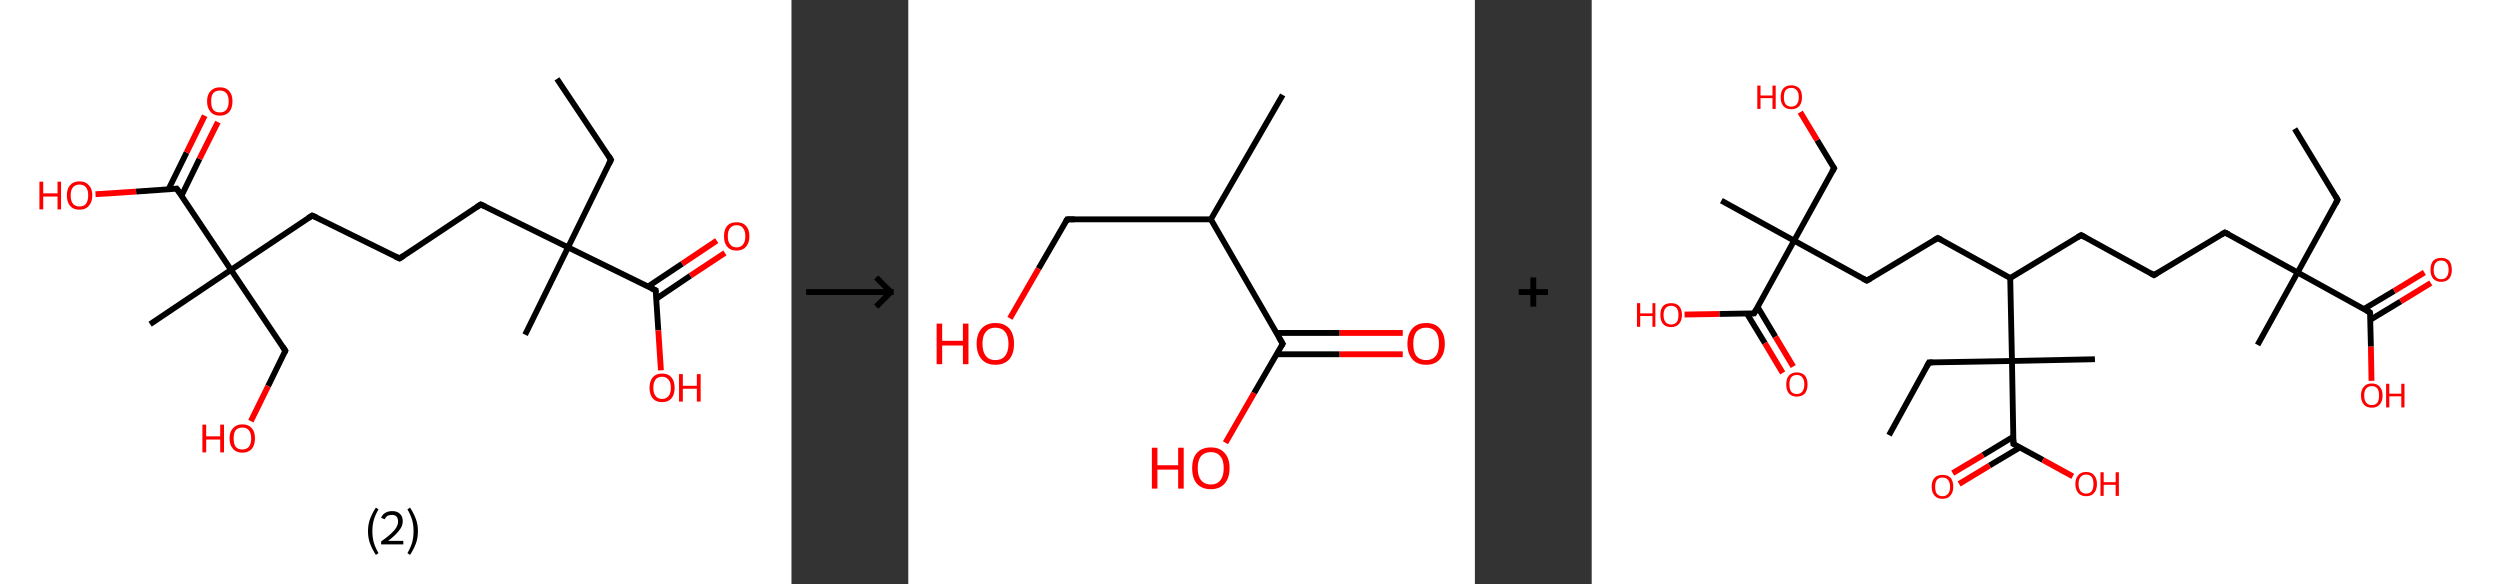 <?xml version='1.0' encoding='ASCII' standalone='yes'?>
<svg xmlns="http://www.w3.org/2000/svg" xmlns:xlink="http://www.w3.org/1999/xlink" version="1.1" width="856.0px" viewBox="0 0 856.0 200.0" height="200.0px">
  <rect x="0" y="0" width="856.0" height="200.0" fill="#333333" stroke="none"/>
  <g>
    <g transform="translate(0, 0) scale(1 1) "><!-- END OF HEADER -->
<rect style="opacity:1.0;fill:#FFFFFF;stroke:none" width="271.0" height="200.0" x="0.0" y="0.0"> </rect>
<path class="bond-0 atom-0 atom-1" d="M 190.7,27.0 L 209.2,54.7" style="fill:none;fill-rule:evenodd;stroke:#000000;stroke-width:2.0px;stroke-linecap:butt;stroke-linejoin:miter;stroke-opacity:1"/>
<path class="bond-1 atom-1 atom-2" d="M 209.2,54.7 L 194.5,84.7" style="fill:none;fill-rule:evenodd;stroke:#000000;stroke-width:2.0px;stroke-linecap:butt;stroke-linejoin:miter;stroke-opacity:1"/>
<path class="bond-2 atom-2 atom-3" d="M 194.5,84.7 L 179.8,114.6" style="fill:none;fill-rule:evenodd;stroke:#000000;stroke-width:2.0px;stroke-linecap:butt;stroke-linejoin:miter;stroke-opacity:1"/>
<path class="bond-3 atom-2 atom-4" d="M 194.5,84.7 L 164.6,70.0" style="fill:none;fill-rule:evenodd;stroke:#000000;stroke-width:2.0px;stroke-linecap:butt;stroke-linejoin:miter;stroke-opacity:1"/>
<path class="bond-4 atom-4 atom-5" d="M 164.6,70.0 L 136.8,88.5" style="fill:none;fill-rule:evenodd;stroke:#000000;stroke-width:2.0px;stroke-linecap:butt;stroke-linejoin:miter;stroke-opacity:1"/>
<path class="bond-5 atom-5 atom-6" d="M 136.8,88.5 L 106.9,73.8" style="fill:none;fill-rule:evenodd;stroke:#000000;stroke-width:2.0px;stroke-linecap:butt;stroke-linejoin:miter;stroke-opacity:1"/>
<path class="bond-6 atom-6 atom-7" d="M 106.9,73.8 L 79.1,92.4" style="fill:none;fill-rule:evenodd;stroke:#000000;stroke-width:2.0px;stroke-linecap:butt;stroke-linejoin:miter;stroke-opacity:1"/>
<path class="bond-7 atom-7 atom-8" d="M 79.1,92.4 L 51.4,111.0" style="fill:none;fill-rule:evenodd;stroke:#000000;stroke-width:2.0px;stroke-linecap:butt;stroke-linejoin:miter;stroke-opacity:1"/>
<path class="bond-8 atom-7 atom-9" d="M 79.1,92.4 L 97.7,120.1" style="fill:none;fill-rule:evenodd;stroke:#000000;stroke-width:2.0px;stroke-linecap:butt;stroke-linejoin:miter;stroke-opacity:1"/>
<path class="bond-9 atom-9 atom-10" d="M 97.7,120.1 L 91.8,132.2" style="fill:none;fill-rule:evenodd;stroke:#000000;stroke-width:2.0px;stroke-linecap:butt;stroke-linejoin:miter;stroke-opacity:1"/>
<path class="bond-9 atom-9 atom-10" d="M 91.8,132.2 L 85.9,144.2" style="fill:none;fill-rule:evenodd;stroke:#FF0000;stroke-width:2.0px;stroke-linecap:butt;stroke-linejoin:miter;stroke-opacity:1"/>
<path class="bond-10 atom-7 atom-11" d="M 79.1,92.4 L 60.5,64.6" style="fill:none;fill-rule:evenodd;stroke:#000000;stroke-width:2.0px;stroke-linecap:butt;stroke-linejoin:miter;stroke-opacity:1"/>
<path class="bond-11 atom-11 atom-12" d="M 62.1,67.1 L 68.3,54.4" style="fill:none;fill-rule:evenodd;stroke:#000000;stroke-width:2.0px;stroke-linecap:butt;stroke-linejoin:miter;stroke-opacity:1"/>
<path class="bond-11 atom-11 atom-12" d="M 68.3,54.4 L 74.6,41.8" style="fill:none;fill-rule:evenodd;stroke:#FF0000;stroke-width:2.0px;stroke-linecap:butt;stroke-linejoin:miter;stroke-opacity:1"/>
<path class="bond-11 atom-11 atom-12" d="M 57.7,64.8 L 63.9,52.2" style="fill:none;fill-rule:evenodd;stroke:#000000;stroke-width:2.0px;stroke-linecap:butt;stroke-linejoin:miter;stroke-opacity:1"/>
<path class="bond-11 atom-11 atom-12" d="M 63.9,52.2 L 70.1,39.6" style="fill:none;fill-rule:evenodd;stroke:#FF0000;stroke-width:2.0px;stroke-linecap:butt;stroke-linejoin:miter;stroke-opacity:1"/>
<path class="bond-12 atom-11 atom-13" d="M 60.5,64.6 L 46.6,65.6" style="fill:none;fill-rule:evenodd;stroke:#000000;stroke-width:2.0px;stroke-linecap:butt;stroke-linejoin:miter;stroke-opacity:1"/>
<path class="bond-12 atom-11 atom-13" d="M 46.6,65.6 L 32.7,66.5" style="fill:none;fill-rule:evenodd;stroke:#FF0000;stroke-width:2.0px;stroke-linecap:butt;stroke-linejoin:miter;stroke-opacity:1"/>
<path class="bond-13 atom-2 atom-14" d="M 194.5,84.7 L 224.5,99.4" style="fill:none;fill-rule:evenodd;stroke:#000000;stroke-width:2.0px;stroke-linecap:butt;stroke-linejoin:miter;stroke-opacity:1"/>
<path class="bond-14 atom-14 atom-15" d="M 224.7,102.3 L 236.4,94.4" style="fill:none;fill-rule:evenodd;stroke:#000000;stroke-width:2.0px;stroke-linecap:butt;stroke-linejoin:miter;stroke-opacity:1"/>
<path class="bond-14 atom-14 atom-15" d="M 236.4,94.4 L 248.2,86.6" style="fill:none;fill-rule:evenodd;stroke:#FF0000;stroke-width:2.0px;stroke-linecap:butt;stroke-linejoin:miter;stroke-opacity:1"/>
<path class="bond-14 atom-14 atom-15" d="M 221.9,98.1 L 233.6,90.3" style="fill:none;fill-rule:evenodd;stroke:#000000;stroke-width:2.0px;stroke-linecap:butt;stroke-linejoin:miter;stroke-opacity:1"/>
<path class="bond-14 atom-14 atom-15" d="M 233.6,90.3 L 245.4,82.4" style="fill:none;fill-rule:evenodd;stroke:#FF0000;stroke-width:2.0px;stroke-linecap:butt;stroke-linejoin:miter;stroke-opacity:1"/>
<path class="bond-15 atom-14 atom-16" d="M 224.5,99.4 L 225.4,113.1" style="fill:none;fill-rule:evenodd;stroke:#000000;stroke-width:2.0px;stroke-linecap:butt;stroke-linejoin:miter;stroke-opacity:1"/>
<path class="bond-15 atom-14 atom-16" d="M 225.4,113.1 L 226.3,126.8" style="fill:none;fill-rule:evenodd;stroke:#FF0000;stroke-width:2.0px;stroke-linecap:butt;stroke-linejoin:miter;stroke-opacity:1"/>
<path d="M 208.3,53.3 L 209.2,54.7 L 208.5,56.2" style="fill:none;stroke:#000000;stroke-width:2.0px;stroke-linecap:butt;stroke-linejoin:miter;stroke-opacity:1;"/>
<path d="M 166.1,70.7 L 164.6,70.0 L 163.2,70.9" style="fill:none;stroke:#000000;stroke-width:2.0px;stroke-linecap:butt;stroke-linejoin:miter;stroke-opacity:1;"/>
<path d="M 138.2,87.6 L 136.8,88.5 L 135.3,87.8" style="fill:none;stroke:#000000;stroke-width:2.0px;stroke-linecap:butt;stroke-linejoin:miter;stroke-opacity:1;"/>
<path d="M 108.4,74.5 L 106.9,73.8 L 105.5,74.7" style="fill:none;stroke:#000000;stroke-width:2.0px;stroke-linecap:butt;stroke-linejoin:miter;stroke-opacity:1;"/>
<path d="M 96.8,118.7 L 97.7,120.1 L 97.4,120.7" style="fill:none;stroke:#000000;stroke-width:2.0px;stroke-linecap:butt;stroke-linejoin:miter;stroke-opacity:1;"/>
<path d="M 61.5,66.0 L 60.5,64.6 L 59.8,64.7" style="fill:none;stroke:#000000;stroke-width:2.0px;stroke-linecap:butt;stroke-linejoin:miter;stroke-opacity:1;"/>
<path d="M 223.0,98.7 L 224.5,99.4 L 224.5,100.1" style="fill:none;stroke:#000000;stroke-width:2.0px;stroke-linecap:butt;stroke-linejoin:miter;stroke-opacity:1;"/>
<path class="atom-10" d="M 69.3 145.4 L 70.6 145.4 L 70.6 149.4 L 75.4 149.4 L 75.4 145.4 L 76.7 145.4 L 76.7 154.9 L 75.4 154.9 L 75.4 150.5 L 70.6 150.5 L 70.6 154.9 L 69.3 154.9 L 69.3 145.4 " fill="#FF0000"/>
<path class="atom-10" d="M 78.6 150.1 Q 78.6 147.8, 79.8 146.6 Q 80.9 145.3, 83.0 145.3 Q 85.1 145.3, 86.2 146.6 Q 87.3 147.8, 87.3 150.1 Q 87.3 152.4, 86.2 153.7 Q 85.0 155.0, 83.0 155.0 Q 80.9 155.0, 79.8 153.7 Q 78.6 152.4, 78.6 150.1 M 83.0 153.9 Q 84.4 153.9, 85.2 153.0 Q 86.0 152.0, 86.0 150.1 Q 86.0 148.3, 85.2 147.3 Q 84.4 146.4, 83.0 146.4 Q 81.5 146.4, 80.7 147.3 Q 80.0 148.2, 80.0 150.1 Q 80.0 152.0, 80.7 153.0 Q 81.5 153.9, 83.0 153.9 " fill="#FF0000"/>
<path class="atom-12" d="M 70.9 34.7 Q 70.9 32.4, 72.1 31.2 Q 73.2 29.9, 75.3 29.9 Q 77.4 29.9, 78.5 31.2 Q 79.6 32.4, 79.6 34.7 Q 79.6 37.0, 78.5 38.3 Q 77.3 39.6, 75.3 39.6 Q 73.2 39.6, 72.1 38.3 Q 70.9 37.0, 70.9 34.7 M 75.3 38.5 Q 76.7 38.5, 77.5 37.6 Q 78.3 36.6, 78.3 34.7 Q 78.3 32.9, 77.5 31.9 Q 76.7 31.0, 75.3 31.0 Q 73.8 31.0, 73.0 31.9 Q 72.3 32.8, 72.3 34.7 Q 72.3 36.6, 73.0 37.6 Q 73.8 38.5, 75.3 38.5 " fill="#FF0000"/>
<path class="atom-13" d="M 13.5 62.2 L 14.8 62.2 L 14.8 66.2 L 19.7 66.2 L 19.7 62.2 L 20.9 62.2 L 20.9 71.7 L 19.7 71.7 L 19.7 67.3 L 14.8 67.3 L 14.8 71.7 L 13.5 71.7 L 13.5 62.2 " fill="#FF0000"/>
<path class="atom-13" d="M 22.9 66.9 Q 22.9 64.6, 24.0 63.4 Q 25.1 62.1, 27.2 62.1 Q 29.3 62.1, 30.4 63.4 Q 31.6 64.6, 31.6 66.9 Q 31.6 69.2, 30.4 70.5 Q 29.3 71.8, 27.2 71.8 Q 25.1 71.8, 24.0 70.5 Q 22.9 69.2, 22.9 66.9 M 27.2 70.7 Q 28.7 70.7, 29.4 69.8 Q 30.2 68.8, 30.2 66.9 Q 30.2 65.0, 29.4 64.1 Q 28.7 63.2, 27.2 63.2 Q 25.8 63.2, 25.0 64.1 Q 24.2 65.0, 24.2 66.9 Q 24.2 68.8, 25.0 69.8 Q 25.8 70.7, 27.2 70.7 " fill="#FF0000"/>
<path class="atom-15" d="M 247.9 80.9 Q 247.9 78.6, 249.0 77.3 Q 250.1 76.1, 252.2 76.1 Q 254.3 76.1, 255.4 77.3 Q 256.6 78.6, 256.6 80.9 Q 256.6 83.2, 255.4 84.5 Q 254.3 85.8, 252.2 85.8 Q 250.1 85.8, 249.0 84.5 Q 247.9 83.2, 247.9 80.9 M 252.2 84.7 Q 253.7 84.7, 254.4 83.7 Q 255.2 82.8, 255.2 80.9 Q 255.2 79.0, 254.4 78.1 Q 253.7 77.1, 252.2 77.1 Q 250.8 77.1, 250.0 78.1 Q 249.2 79.0, 249.2 80.9 Q 249.2 82.8, 250.0 83.7 Q 250.8 84.7, 252.2 84.7 " fill="#FF0000"/>
<path class="atom-16" d="M 222.4 132.8 Q 222.4 130.5, 223.5 129.2 Q 224.6 127.9, 226.7 127.9 Q 228.8 127.9, 229.9 129.2 Q 231.0 130.5, 231.0 132.8 Q 231.0 135.1, 229.9 136.4 Q 228.8 137.7, 226.7 137.7 Q 224.6 137.7, 223.5 136.4 Q 222.4 135.1, 222.4 132.8 M 226.7 136.6 Q 228.1 136.6, 228.9 135.6 Q 229.7 134.7, 229.7 132.8 Q 229.7 130.9, 228.9 130.0 Q 228.1 129.0, 226.7 129.0 Q 225.3 129.0, 224.5 129.9 Q 223.7 130.9, 223.7 132.8 Q 223.7 134.7, 224.5 135.6 Q 225.3 136.6, 226.7 136.6 " fill="#FF0000"/>
<path class="atom-16" d="M 232.5 128.1 L 233.8 128.1 L 233.8 132.1 L 238.6 132.1 L 238.6 128.1 L 239.9 128.1 L 239.9 137.5 L 238.6 137.5 L 238.6 133.1 L 233.8 133.1 L 233.8 137.5 L 232.5 137.5 L 232.5 128.1 " fill="#FF0000"/>
<path class="legend" d="M 126.0 181.9 Q 126.0 179.6, 126.7 177.7 Q 127.4 175.8, 128.7 173.8 L 129.6 174.4 Q 128.5 176.3, 128.0 178.0 Q 127.5 179.7, 127.5 181.9 Q 127.5 184.0, 128.0 185.8 Q 128.5 187.5, 129.6 189.4 L 128.7 190.0 Q 127.4 188.0, 126.7 186.1 Q 126.0 184.2, 126.0 181.9 " fill="#000000"/>
<path class="legend" d="M 130.5 177.3 Q 130.9 176.2, 131.9 175.6 Q 132.9 175.0, 134.3 175.0 Q 136.0 175.0, 136.9 175.9 Q 137.9 176.8, 137.9 178.5 Q 137.9 180.2, 136.6 181.7 Q 135.4 183.3, 132.9 185.2 L 138.1 185.2 L 138.1 186.4 L 130.5 186.4 L 130.5 185.4 Q 132.6 183.9, 133.8 182.8 Q 135.1 181.6, 135.7 180.6 Q 136.3 179.6, 136.3 178.6 Q 136.3 177.5, 135.8 176.9 Q 135.2 176.3, 134.3 176.3 Q 133.3 176.3, 132.7 176.6 Q 132.1 177.0, 131.7 177.8 L 130.5 177.3 " fill="#000000"/>
<path class="legend" d="M 143.1 181.9 Q 143.1 184.2, 142.4 186.1 Q 141.7 188.0, 140.4 190.0 L 139.5 189.4 Q 140.6 187.5, 141.1 185.8 Q 141.6 184.0, 141.6 181.9 Q 141.6 179.7, 141.1 178.0 Q 140.6 176.3, 139.5 174.4 L 140.4 173.8 Q 141.7 175.8, 142.4 177.7 Q 143.1 179.6, 143.1 181.9 " fill="#000000"/>
</g>
    <g transform="translate(271.0, 0) scale(1 1) "><line x1="5" y1="100" x2="35" y2="100" style="stroke:rgb(0,0,0);stroke-width:2"/>
  <line x1="34" y1="100" x2="29" y2="95" style="stroke:rgb(0,0,0);stroke-width:2"/>
  <line x1="34" y1="100" x2="29" y2="105" style="stroke:rgb(0,0,0);stroke-width:2"/>
</g>
    <g transform="translate(311.0, 0) scale(1 1) "><!-- END OF HEADER -->
<rect style="opacity:1.0;fill:#FFFFFF;stroke:none" width="194.0" height="200.0" x="0.0" y="0.0"> </rect>
<path class="bond-0 atom-0 atom-1" d="M 128.2,32.5 L 103.6,75.1" style="fill:none;fill-rule:evenodd;stroke:#000000;stroke-width:2.0px;stroke-linecap:butt;stroke-linejoin:miter;stroke-opacity:1"/>
<path class="bond-1 atom-1 atom-2" d="M 103.6,75.1 L 54.4,75.1" style="fill:none;fill-rule:evenodd;stroke:#000000;stroke-width:2.0px;stroke-linecap:butt;stroke-linejoin:miter;stroke-opacity:1"/>
<path class="bond-2 atom-2 atom-3" d="M 54.4,75.1 L 44.6,92.0" style="fill:none;fill-rule:evenodd;stroke:#000000;stroke-width:2.0px;stroke-linecap:butt;stroke-linejoin:miter;stroke-opacity:1"/>
<path class="bond-2 atom-2 atom-3" d="M 44.6,92.0 L 34.8,109.0" style="fill:none;fill-rule:evenodd;stroke:#FF0000;stroke-width:2.0px;stroke-linecap:butt;stroke-linejoin:miter;stroke-opacity:1"/>
<path class="bond-3 atom-1 atom-4" d="M 103.6,75.1 L 128.2,117.7" style="fill:none;fill-rule:evenodd;stroke:#000000;stroke-width:2.0px;stroke-linecap:butt;stroke-linejoin:miter;stroke-opacity:1"/>
<path class="bond-4 atom-4 atom-5" d="M 126.0,121.3 L 147.7,121.3" style="fill:none;fill-rule:evenodd;stroke:#000000;stroke-width:2.0px;stroke-linecap:butt;stroke-linejoin:miter;stroke-opacity:1"/>
<path class="bond-4 atom-4 atom-5" d="M 147.7,121.3 L 169.3,121.3" style="fill:none;fill-rule:evenodd;stroke:#FF0000;stroke-width:2.0px;stroke-linecap:butt;stroke-linejoin:miter;stroke-opacity:1"/>
<path class="bond-4 atom-4 atom-5" d="M 126.0,114.0 L 147.7,114.0" style="fill:none;fill-rule:evenodd;stroke:#000000;stroke-width:2.0px;stroke-linecap:butt;stroke-linejoin:miter;stroke-opacity:1"/>
<path class="bond-4 atom-4 atom-5" d="M 147.7,114.0 L 169.3,114.0" style="fill:none;fill-rule:evenodd;stroke:#FF0000;stroke-width:2.0px;stroke-linecap:butt;stroke-linejoin:miter;stroke-opacity:1"/>
<path class="bond-5 atom-4 atom-6" d="M 128.2,117.7 L 118.4,134.6" style="fill:none;fill-rule:evenodd;stroke:#000000;stroke-width:2.0px;stroke-linecap:butt;stroke-linejoin:miter;stroke-opacity:1"/>
<path class="bond-5 atom-4 atom-6" d="M 118.4,134.6 L 108.6,151.6" style="fill:none;fill-rule:evenodd;stroke:#FF0000;stroke-width:2.0px;stroke-linecap:butt;stroke-linejoin:miter;stroke-opacity:1"/>
<path d="M 56.9,75.1 L 54.4,75.1 L 53.9,75.9" style="fill:none;stroke:#000000;stroke-width:2.0px;stroke-linecap:butt;stroke-linejoin:miter;stroke-opacity:1;"/>
<path d="M 126.9,115.5 L 128.2,117.7 L 127.7,118.5" style="fill:none;stroke:#000000;stroke-width:2.0px;stroke-linecap:butt;stroke-linejoin:miter;stroke-opacity:1;"/>
<path class="atom-3" d="M 9.7 110.8 L 11.6 110.8 L 11.6 116.7 L 18.7 116.7 L 18.7 110.8 L 20.6 110.8 L 20.6 124.7 L 18.7 124.7 L 18.7 118.3 L 11.6 118.3 L 11.6 124.7 L 9.7 124.7 L 9.7 110.8 " fill="#FF0000"/>
<path class="atom-3" d="M 23.4 117.7 Q 23.4 114.4, 25.1 112.5 Q 26.8 110.6, 29.8 110.6 Q 32.9 110.6, 34.6 112.5 Q 36.2 114.4, 36.2 117.7 Q 36.2 121.1, 34.6 123.0 Q 32.9 124.9, 29.8 124.9 Q 26.8 124.9, 25.1 123.0 Q 23.4 121.1, 23.4 117.7 M 29.8 123.3 Q 32.0 123.3, 33.1 121.9 Q 34.3 120.5, 34.3 117.7 Q 34.3 115.0, 33.1 113.6 Q 32.0 112.2, 29.8 112.2 Q 27.7 112.2, 26.6 113.6 Q 25.4 114.9, 25.4 117.7 Q 25.4 120.5, 26.6 121.9 Q 27.7 123.3, 29.8 123.3 " fill="#FF0000"/>
<path class="atom-5" d="M 170.9 117.7 Q 170.9 114.4, 172.6 112.5 Q 174.2 110.6, 177.3 110.6 Q 180.4 110.6, 182.0 112.5 Q 183.7 114.4, 183.7 117.7 Q 183.7 121.1, 182.0 123.0 Q 180.4 124.9, 177.3 124.9 Q 174.2 124.9, 172.6 123.0 Q 170.9 121.1, 170.9 117.7 M 177.3 123.3 Q 179.4 123.3, 180.6 121.9 Q 181.7 120.5, 181.7 117.7 Q 181.7 115.0, 180.6 113.6 Q 179.4 112.2, 177.3 112.2 Q 175.2 112.2, 174.0 113.6 Q 172.9 114.9, 172.9 117.7 Q 172.9 120.5, 174.0 121.9 Q 175.2 123.3, 177.3 123.3 " fill="#FF0000"/>
<path class="atom-6" d="M 83.4 153.3 L 85.3 153.3 L 85.3 159.3 L 92.4 159.3 L 92.4 153.3 L 94.3 153.3 L 94.3 167.3 L 92.4 167.3 L 92.4 160.8 L 85.3 160.8 L 85.3 167.3 L 83.4 167.3 L 83.4 153.3 " fill="#FF0000"/>
<path class="atom-6" d="M 97.2 160.3 Q 97.2 156.9, 98.8 155.1 Q 100.5 153.2, 103.6 153.2 Q 106.7 153.2, 108.3 155.1 Q 110.0 156.9, 110.0 160.3 Q 110.0 163.7, 108.3 165.6 Q 106.6 167.5, 103.6 167.5 Q 100.5 167.5, 98.8 165.6 Q 97.2 163.7, 97.2 160.3 M 103.6 165.9 Q 105.7 165.9, 106.8 164.5 Q 108.0 163.1, 108.0 160.3 Q 108.0 157.5, 106.8 156.2 Q 105.7 154.8, 103.6 154.8 Q 101.5 154.8, 100.3 156.1 Q 99.1 157.5, 99.1 160.3 Q 99.1 163.1, 100.3 164.5 Q 101.5 165.9, 103.6 165.9 " fill="#FF0000"/>
</g>
    <g transform="translate(505.0, 0) scale(1 1) "><line x1="15" y1="100" x2="25" y2="100" style="stroke:rgb(0,0,0);stroke-width:2"/>
  <line x1="20" y1="95" x2="20" y2="105" style="stroke:rgb(0,0,0);stroke-width:2"/>
</g>
    <g transform="translate(545.0, 0) scale(1 1) "><!-- END OF HEADER -->
<rect style="opacity:1.0;fill:#FFFFFF;stroke:none" width="311.0" height="200.0" x="0.0" y="0.0"> </rect>
<path class="bond-0 atom-0 atom-1" d="M 240.7,44.1 L 255.4,68.4" style="fill:none;fill-rule:evenodd;stroke:#000000;stroke-width:2.0px;stroke-linecap:butt;stroke-linejoin:miter;stroke-opacity:1"/>
<path class="bond-1 atom-1 atom-2" d="M 255.4,68.4 L 241.7,93.3" style="fill:none;fill-rule:evenodd;stroke:#000000;stroke-width:2.0px;stroke-linecap:butt;stroke-linejoin:miter;stroke-opacity:1"/>
<path class="bond-2 atom-2 atom-3" d="M 241.7,93.3 L 228.0,118.1" style="fill:none;fill-rule:evenodd;stroke:#000000;stroke-width:2.0px;stroke-linecap:butt;stroke-linejoin:miter;stroke-opacity:1"/>
<path class="bond-3 atom-2 atom-4" d="M 241.7,93.3 L 216.8,79.6" style="fill:none;fill-rule:evenodd;stroke:#000000;stroke-width:2.0px;stroke-linecap:butt;stroke-linejoin:miter;stroke-opacity:1"/>
<path class="bond-4 atom-4 atom-5" d="M 216.8,79.6 L 192.5,94.2" style="fill:none;fill-rule:evenodd;stroke:#000000;stroke-width:2.0px;stroke-linecap:butt;stroke-linejoin:miter;stroke-opacity:1"/>
<path class="bond-5 atom-5 atom-6" d="M 192.5,94.2 L 167.6,80.5" style="fill:none;fill-rule:evenodd;stroke:#000000;stroke-width:2.0px;stroke-linecap:butt;stroke-linejoin:miter;stroke-opacity:1"/>
<path class="bond-6 atom-6 atom-7" d="M 167.6,80.5 L 143.3,95.2" style="fill:none;fill-rule:evenodd;stroke:#000000;stroke-width:2.0px;stroke-linecap:butt;stroke-linejoin:miter;stroke-opacity:1"/>
<path class="bond-7 atom-7 atom-8" d="M 143.3,95.2 L 118.5,81.5" style="fill:none;fill-rule:evenodd;stroke:#000000;stroke-width:2.0px;stroke-linecap:butt;stroke-linejoin:miter;stroke-opacity:1"/>
<path class="bond-8 atom-8 atom-9" d="M 118.5,81.5 L 94.2,96.1" style="fill:none;fill-rule:evenodd;stroke:#000000;stroke-width:2.0px;stroke-linecap:butt;stroke-linejoin:miter;stroke-opacity:1"/>
<path class="bond-9 atom-9 atom-10" d="M 94.2,96.1 L 69.3,82.4" style="fill:none;fill-rule:evenodd;stroke:#000000;stroke-width:2.0px;stroke-linecap:butt;stroke-linejoin:miter;stroke-opacity:1"/>
<path class="bond-10 atom-10 atom-11" d="M 69.3,82.4 L 44.4,68.7" style="fill:none;fill-rule:evenodd;stroke:#000000;stroke-width:2.0px;stroke-linecap:butt;stroke-linejoin:miter;stroke-opacity:1"/>
<path class="bond-11 atom-10 atom-12" d="M 69.3,82.4 L 83.0,57.6" style="fill:none;fill-rule:evenodd;stroke:#000000;stroke-width:2.0px;stroke-linecap:butt;stroke-linejoin:miter;stroke-opacity:1"/>
<path class="bond-12 atom-12 atom-13" d="M 83.0,57.6 L 77.2,48.0" style="fill:none;fill-rule:evenodd;stroke:#000000;stroke-width:2.0px;stroke-linecap:butt;stroke-linejoin:miter;stroke-opacity:1"/>
<path class="bond-12 atom-12 atom-13" d="M 77.2,48.0 L 71.4,38.4" style="fill:none;fill-rule:evenodd;stroke:#FF0000;stroke-width:2.0px;stroke-linecap:butt;stroke-linejoin:miter;stroke-opacity:1"/>
<path class="bond-13 atom-10 atom-14" d="M 69.3,82.4 L 55.6,107.3" style="fill:none;fill-rule:evenodd;stroke:#000000;stroke-width:2.0px;stroke-linecap:butt;stroke-linejoin:miter;stroke-opacity:1"/>
<path class="bond-14 atom-14 atom-15" d="M 53.1,107.3 L 59.3,117.5" style="fill:none;fill-rule:evenodd;stroke:#000000;stroke-width:2.0px;stroke-linecap:butt;stroke-linejoin:miter;stroke-opacity:1"/>
<path class="bond-14 atom-14 atom-15" d="M 59.3,117.5 L 65.4,127.7" style="fill:none;fill-rule:evenodd;stroke:#FF0000;stroke-width:2.0px;stroke-linecap:butt;stroke-linejoin:miter;stroke-opacity:1"/>
<path class="bond-14 atom-14 atom-15" d="M 56.8,105.1 L 62.9,115.3" style="fill:none;fill-rule:evenodd;stroke:#000000;stroke-width:2.0px;stroke-linecap:butt;stroke-linejoin:miter;stroke-opacity:1"/>
<path class="bond-14 atom-14 atom-15" d="M 62.9,115.3 L 69.0,125.5" style="fill:none;fill-rule:evenodd;stroke:#FF0000;stroke-width:2.0px;stroke-linecap:butt;stroke-linejoin:miter;stroke-opacity:1"/>
<path class="bond-15 atom-14 atom-16" d="M 55.6,107.3 L 43.7,107.5" style="fill:none;fill-rule:evenodd;stroke:#000000;stroke-width:2.0px;stroke-linecap:butt;stroke-linejoin:miter;stroke-opacity:1"/>
<path class="bond-15 atom-14 atom-16" d="M 43.7,107.5 L 31.8,107.7" style="fill:none;fill-rule:evenodd;stroke:#FF0000;stroke-width:2.0px;stroke-linecap:butt;stroke-linejoin:miter;stroke-opacity:1"/>
<path class="bond-16 atom-7 atom-17" d="M 143.3,95.2 L 143.9,123.6" style="fill:none;fill-rule:evenodd;stroke:#000000;stroke-width:2.0px;stroke-linecap:butt;stroke-linejoin:miter;stroke-opacity:1"/>
<path class="bond-17 atom-17 atom-18" d="M 143.9,123.6 L 172.3,123.0" style="fill:none;fill-rule:evenodd;stroke:#000000;stroke-width:2.0px;stroke-linecap:butt;stroke-linejoin:miter;stroke-opacity:1"/>
<path class="bond-18 atom-17 atom-19" d="M 143.9,123.6 L 115.5,124.1" style="fill:none;fill-rule:evenodd;stroke:#000000;stroke-width:2.0px;stroke-linecap:butt;stroke-linejoin:miter;stroke-opacity:1"/>
<path class="bond-19 atom-19 atom-20" d="M 115.5,124.1 L 101.8,149.0" style="fill:none;fill-rule:evenodd;stroke:#000000;stroke-width:2.0px;stroke-linecap:butt;stroke-linejoin:miter;stroke-opacity:1"/>
<path class="bond-20 atom-17 atom-21" d="M 143.9,123.6 L 144.4,152.0" style="fill:none;fill-rule:evenodd;stroke:#000000;stroke-width:2.0px;stroke-linecap:butt;stroke-linejoin:miter;stroke-opacity:1"/>
<path class="bond-21 atom-21 atom-22" d="M 144.4,149.5 L 134.0,155.8" style="fill:none;fill-rule:evenodd;stroke:#000000;stroke-width:2.0px;stroke-linecap:butt;stroke-linejoin:miter;stroke-opacity:1"/>
<path class="bond-21 atom-21 atom-22" d="M 134.0,155.8 L 123.6,162.0" style="fill:none;fill-rule:evenodd;stroke:#FF0000;stroke-width:2.0px;stroke-linecap:butt;stroke-linejoin:miter;stroke-opacity:1"/>
<path class="bond-21 atom-21 atom-22" d="M 146.6,153.2 L 136.2,159.4" style="fill:none;fill-rule:evenodd;stroke:#000000;stroke-width:2.0px;stroke-linecap:butt;stroke-linejoin:miter;stroke-opacity:1"/>
<path class="bond-21 atom-21 atom-22" d="M 136.2,159.4 L 125.8,165.7" style="fill:none;fill-rule:evenodd;stroke:#FF0000;stroke-width:2.0px;stroke-linecap:butt;stroke-linejoin:miter;stroke-opacity:1"/>
<path class="bond-22 atom-21 atom-23" d="M 144.4,152.0 L 154.5,157.5" style="fill:none;fill-rule:evenodd;stroke:#000000;stroke-width:2.0px;stroke-linecap:butt;stroke-linejoin:miter;stroke-opacity:1"/>
<path class="bond-22 atom-21 atom-23" d="M 154.5,157.5 L 164.7,163.1" style="fill:none;fill-rule:evenodd;stroke:#FF0000;stroke-width:2.0px;stroke-linecap:butt;stroke-linejoin:miter;stroke-opacity:1"/>
<path class="bond-23 atom-2 atom-24" d="M 241.7,93.3 L 266.5,107.0" style="fill:none;fill-rule:evenodd;stroke:#000000;stroke-width:2.0px;stroke-linecap:butt;stroke-linejoin:miter;stroke-opacity:1"/>
<path class="bond-24 atom-24 atom-25" d="M 266.6,109.5 L 277.0,103.2" style="fill:none;fill-rule:evenodd;stroke:#000000;stroke-width:2.0px;stroke-linecap:butt;stroke-linejoin:miter;stroke-opacity:1"/>
<path class="bond-24 atom-24 atom-25" d="M 277.0,103.2 L 287.3,96.9" style="fill:none;fill-rule:evenodd;stroke:#FF0000;stroke-width:2.0px;stroke-linecap:butt;stroke-linejoin:miter;stroke-opacity:1"/>
<path class="bond-24 atom-24 atom-25" d="M 264.4,105.8 L 274.8,99.6" style="fill:none;fill-rule:evenodd;stroke:#000000;stroke-width:2.0px;stroke-linecap:butt;stroke-linejoin:miter;stroke-opacity:1"/>
<path class="bond-24 atom-24 atom-25" d="M 274.8,99.6 L 285.1,93.3" style="fill:none;fill-rule:evenodd;stroke:#FF0000;stroke-width:2.0px;stroke-linecap:butt;stroke-linejoin:miter;stroke-opacity:1"/>
<path class="bond-25 atom-24 atom-26" d="M 266.5,107.0 L 266.8,118.7" style="fill:none;fill-rule:evenodd;stroke:#000000;stroke-width:2.0px;stroke-linecap:butt;stroke-linejoin:miter;stroke-opacity:1"/>
<path class="bond-25 atom-24 atom-26" d="M 266.8,118.7 L 267.0,130.4" style="fill:none;fill-rule:evenodd;stroke:#FF0000;stroke-width:2.0px;stroke-linecap:butt;stroke-linejoin:miter;stroke-opacity:1"/>
<path d="M 254.7,67.2 L 255.4,68.4 L 254.7,69.7" style="fill:none;stroke:#000000;stroke-width:2.0px;stroke-linecap:butt;stroke-linejoin:miter;stroke-opacity:1;"/>
<path d="M 218.1,80.2 L 216.8,79.6 L 215.6,80.3" style="fill:none;stroke:#000000;stroke-width:2.0px;stroke-linecap:butt;stroke-linejoin:miter;stroke-opacity:1;"/>
<path d="M 193.7,93.5 L 192.5,94.2 L 191.3,93.5" style="fill:none;stroke:#000000;stroke-width:2.0px;stroke-linecap:butt;stroke-linejoin:miter;stroke-opacity:1;"/>
<path d="M 168.9,81.2 L 167.6,80.5 L 166.4,81.2" style="fill:none;stroke:#000000;stroke-width:2.0px;stroke-linecap:butt;stroke-linejoin:miter;stroke-opacity:1;"/>
<path d="M 119.7,82.1 L 118.5,81.5 L 117.3,82.2" style="fill:none;stroke:#000000;stroke-width:2.0px;stroke-linecap:butt;stroke-linejoin:miter;stroke-opacity:1;"/>
<path d="M 95.4,95.4 L 94.2,96.1 L 92.9,95.4" style="fill:none;stroke:#000000;stroke-width:2.0px;stroke-linecap:butt;stroke-linejoin:miter;stroke-opacity:1;"/>
<path d="M 82.3,58.8 L 83.0,57.6 L 82.7,57.1" style="fill:none;stroke:#000000;stroke-width:2.0px;stroke-linecap:butt;stroke-linejoin:miter;stroke-opacity:1;"/>
<path d="M 56.3,106.0 L 55.6,107.3 L 55.0,107.3" style="fill:none;stroke:#000000;stroke-width:2.0px;stroke-linecap:butt;stroke-linejoin:miter;stroke-opacity:1;"/>
<path d="M 116.9,124.1 L 115.5,124.1 L 114.8,125.4" style="fill:none;stroke:#000000;stroke-width:2.0px;stroke-linecap:butt;stroke-linejoin:miter;stroke-opacity:1;"/>
<path d="M 144.4,150.5 L 144.4,152.0 L 144.9,152.2" style="fill:none;stroke:#000000;stroke-width:2.0px;stroke-linecap:butt;stroke-linejoin:miter;stroke-opacity:1;"/>
<path d="M 265.3,106.3 L 266.5,107.0 L 266.6,107.6" style="fill:none;stroke:#000000;stroke-width:2.0px;stroke-linecap:butt;stroke-linejoin:miter;stroke-opacity:1;"/>
<path class="atom-13" d="M 56.7 29.3 L 57.8 29.3 L 57.8 32.7 L 61.9 32.7 L 61.9 29.3 L 63.0 29.3 L 63.0 37.3 L 61.9 37.3 L 61.9 33.6 L 57.8 33.6 L 57.8 37.3 L 56.7 37.3 L 56.7 29.3 " fill="#FF0000"/>
<path class="atom-13" d="M 64.7 33.3 Q 64.7 31.3, 65.6 30.3 Q 66.6 29.2, 68.3 29.2 Q 70.1 29.2, 71.1 30.3 Q 72.0 31.3, 72.0 33.3 Q 72.0 35.2, 71.1 36.3 Q 70.1 37.4, 68.3 37.4 Q 66.6 37.4, 65.6 36.3 Q 64.7 35.2, 64.7 33.3 M 68.3 36.5 Q 69.6 36.5, 70.2 35.7 Q 70.9 34.9, 70.9 33.3 Q 70.9 31.7, 70.2 30.9 Q 69.6 30.1, 68.3 30.1 Q 67.1 30.1, 66.4 30.9 Q 65.8 31.7, 65.8 33.3 Q 65.8 34.9, 66.4 35.7 Q 67.1 36.5, 68.3 36.5 " fill="#FF0000"/>
<path class="atom-15" d="M 66.6 131.6 Q 66.6 129.7, 67.5 128.6 Q 68.5 127.5, 70.2 127.5 Q 72.0 127.5, 73.0 128.6 Q 73.9 129.7, 73.9 131.6 Q 73.9 133.6, 73.0 134.7 Q 72.0 135.8, 70.2 135.8 Q 68.5 135.8, 67.5 134.7 Q 66.6 133.6, 66.6 131.6 M 70.2 134.9 Q 71.5 134.9, 72.1 134.1 Q 72.8 133.2, 72.8 131.6 Q 72.8 130.0, 72.1 129.2 Q 71.5 128.4, 70.2 128.4 Q 69.0 128.4, 68.3 129.2 Q 67.7 130.0, 67.7 131.6 Q 67.7 133.2, 68.3 134.1 Q 69.0 134.9, 70.2 134.9 " fill="#FF0000"/>
<path class="atom-16" d="M 15.5 103.8 L 16.6 103.8 L 16.6 107.3 L 20.8 107.3 L 20.8 103.8 L 21.8 103.8 L 21.8 111.9 L 20.8 111.9 L 20.8 108.2 L 16.6 108.2 L 16.6 111.9 L 15.5 111.9 L 15.5 103.8 " fill="#FF0000"/>
<path class="atom-16" d="M 23.5 107.8 Q 23.5 105.9, 24.4 104.8 Q 25.4 103.8, 27.2 103.8 Q 29.0 103.8, 29.9 104.8 Q 30.9 105.9, 30.9 107.8 Q 30.9 109.8, 29.9 110.9 Q 28.9 112.0, 27.2 112.0 Q 25.4 112.0, 24.4 110.9 Q 23.5 109.8, 23.5 107.8 M 27.2 111.1 Q 28.4 111.1, 29.1 110.3 Q 29.7 109.5, 29.7 107.8 Q 29.7 106.3, 29.1 105.5 Q 28.4 104.7, 27.2 104.7 Q 26.0 104.7, 25.3 105.5 Q 24.6 106.3, 24.6 107.8 Q 24.6 109.5, 25.3 110.3 Q 26.0 111.1, 27.2 111.1 " fill="#FF0000"/>
<path class="atom-22" d="M 116.4 166.7 Q 116.4 164.7, 117.4 163.6 Q 118.3 162.6, 120.1 162.6 Q 121.9 162.6, 122.9 163.6 Q 123.8 164.7, 123.8 166.7 Q 123.8 168.6, 122.8 169.7 Q 121.9 170.8, 120.1 170.8 Q 118.3 170.8, 117.4 169.7 Q 116.4 168.6, 116.4 166.7 M 120.1 169.9 Q 121.3 169.9, 122.0 169.1 Q 122.7 168.3, 122.7 166.7 Q 122.7 165.1, 122.0 164.3 Q 121.3 163.5, 120.1 163.5 Q 118.9 163.5, 118.2 164.3 Q 117.6 165.1, 117.6 166.7 Q 117.6 168.3, 118.2 169.1 Q 118.9 169.9, 120.1 169.9 " fill="#FF0000"/>
<path class="atom-23" d="M 165.6 165.7 Q 165.6 163.8, 166.6 162.7 Q 167.5 161.6, 169.3 161.6 Q 171.1 161.6, 172.0 162.7 Q 173.0 163.8, 173.0 165.7 Q 173.0 167.7, 172.0 168.8 Q 171.1 169.9, 169.3 169.9 Q 167.5 169.9, 166.6 168.8 Q 165.6 167.7, 165.6 165.7 M 169.3 169.0 Q 170.5 169.0, 171.2 168.2 Q 171.8 167.3, 171.8 165.7 Q 171.8 164.1, 171.2 163.3 Q 170.5 162.5, 169.3 162.5 Q 168.1 162.5, 167.4 163.3 Q 166.7 164.1, 166.7 165.7 Q 166.7 167.3, 167.4 168.2 Q 168.1 169.0, 169.3 169.0 " fill="#FF0000"/>
<path class="atom-23" d="M 174.2 161.7 L 175.3 161.7 L 175.3 165.1 L 179.4 165.1 L 179.4 161.7 L 180.5 161.7 L 180.5 169.8 L 179.4 169.8 L 179.4 166.0 L 175.3 166.0 L 175.3 169.8 L 174.2 169.8 L 174.2 161.7 " fill="#FF0000"/>
<path class="atom-25" d="M 287.2 92.4 Q 287.2 90.4, 288.1 89.3 Q 289.1 88.3, 290.9 88.3 Q 292.6 88.3, 293.6 89.3 Q 294.5 90.4, 294.5 92.4 Q 294.5 94.3, 293.6 95.4 Q 292.6 96.5, 290.9 96.5 Q 289.1 96.5, 288.1 95.4 Q 287.2 94.3, 287.2 92.4 M 290.9 95.6 Q 292.1 95.6, 292.7 94.8 Q 293.4 94.0, 293.4 92.4 Q 293.4 90.8, 292.7 90.0 Q 292.1 89.2, 290.9 89.2 Q 289.6 89.2, 289.0 90.0 Q 288.3 90.8, 288.3 92.4 Q 288.3 94.0, 289.0 94.8 Q 289.6 95.6, 290.9 95.6 " fill="#FF0000"/>
<path class="atom-26" d="M 263.4 135.4 Q 263.4 133.5, 264.4 132.4 Q 265.3 131.3, 267.1 131.3 Q 268.9 131.3, 269.8 132.4 Q 270.8 133.5, 270.8 135.4 Q 270.8 137.4, 269.8 138.5 Q 268.9 139.6, 267.1 139.6 Q 265.3 139.6, 264.4 138.5 Q 263.4 137.4, 263.4 135.4 M 267.1 138.7 Q 268.3 138.7, 269.0 137.9 Q 269.6 137.0, 269.6 135.4 Q 269.6 133.8, 269.0 133.0 Q 268.3 132.2, 267.1 132.2 Q 265.9 132.2, 265.2 133.0 Q 264.5 133.8, 264.5 135.4 Q 264.5 137.0, 265.2 137.9 Q 265.9 138.7, 267.1 138.7 " fill="#FF0000"/>
<path class="atom-26" d="M 272.0 131.4 L 273.1 131.4 L 273.1 134.8 L 277.2 134.8 L 277.2 131.4 L 278.3 131.4 L 278.3 139.5 L 277.2 139.5 L 277.2 135.7 L 273.1 135.7 L 273.1 139.5 L 272.0 139.5 L 272.0 131.4 " fill="#FF0000"/>
</g>
  </g>
</svg>
